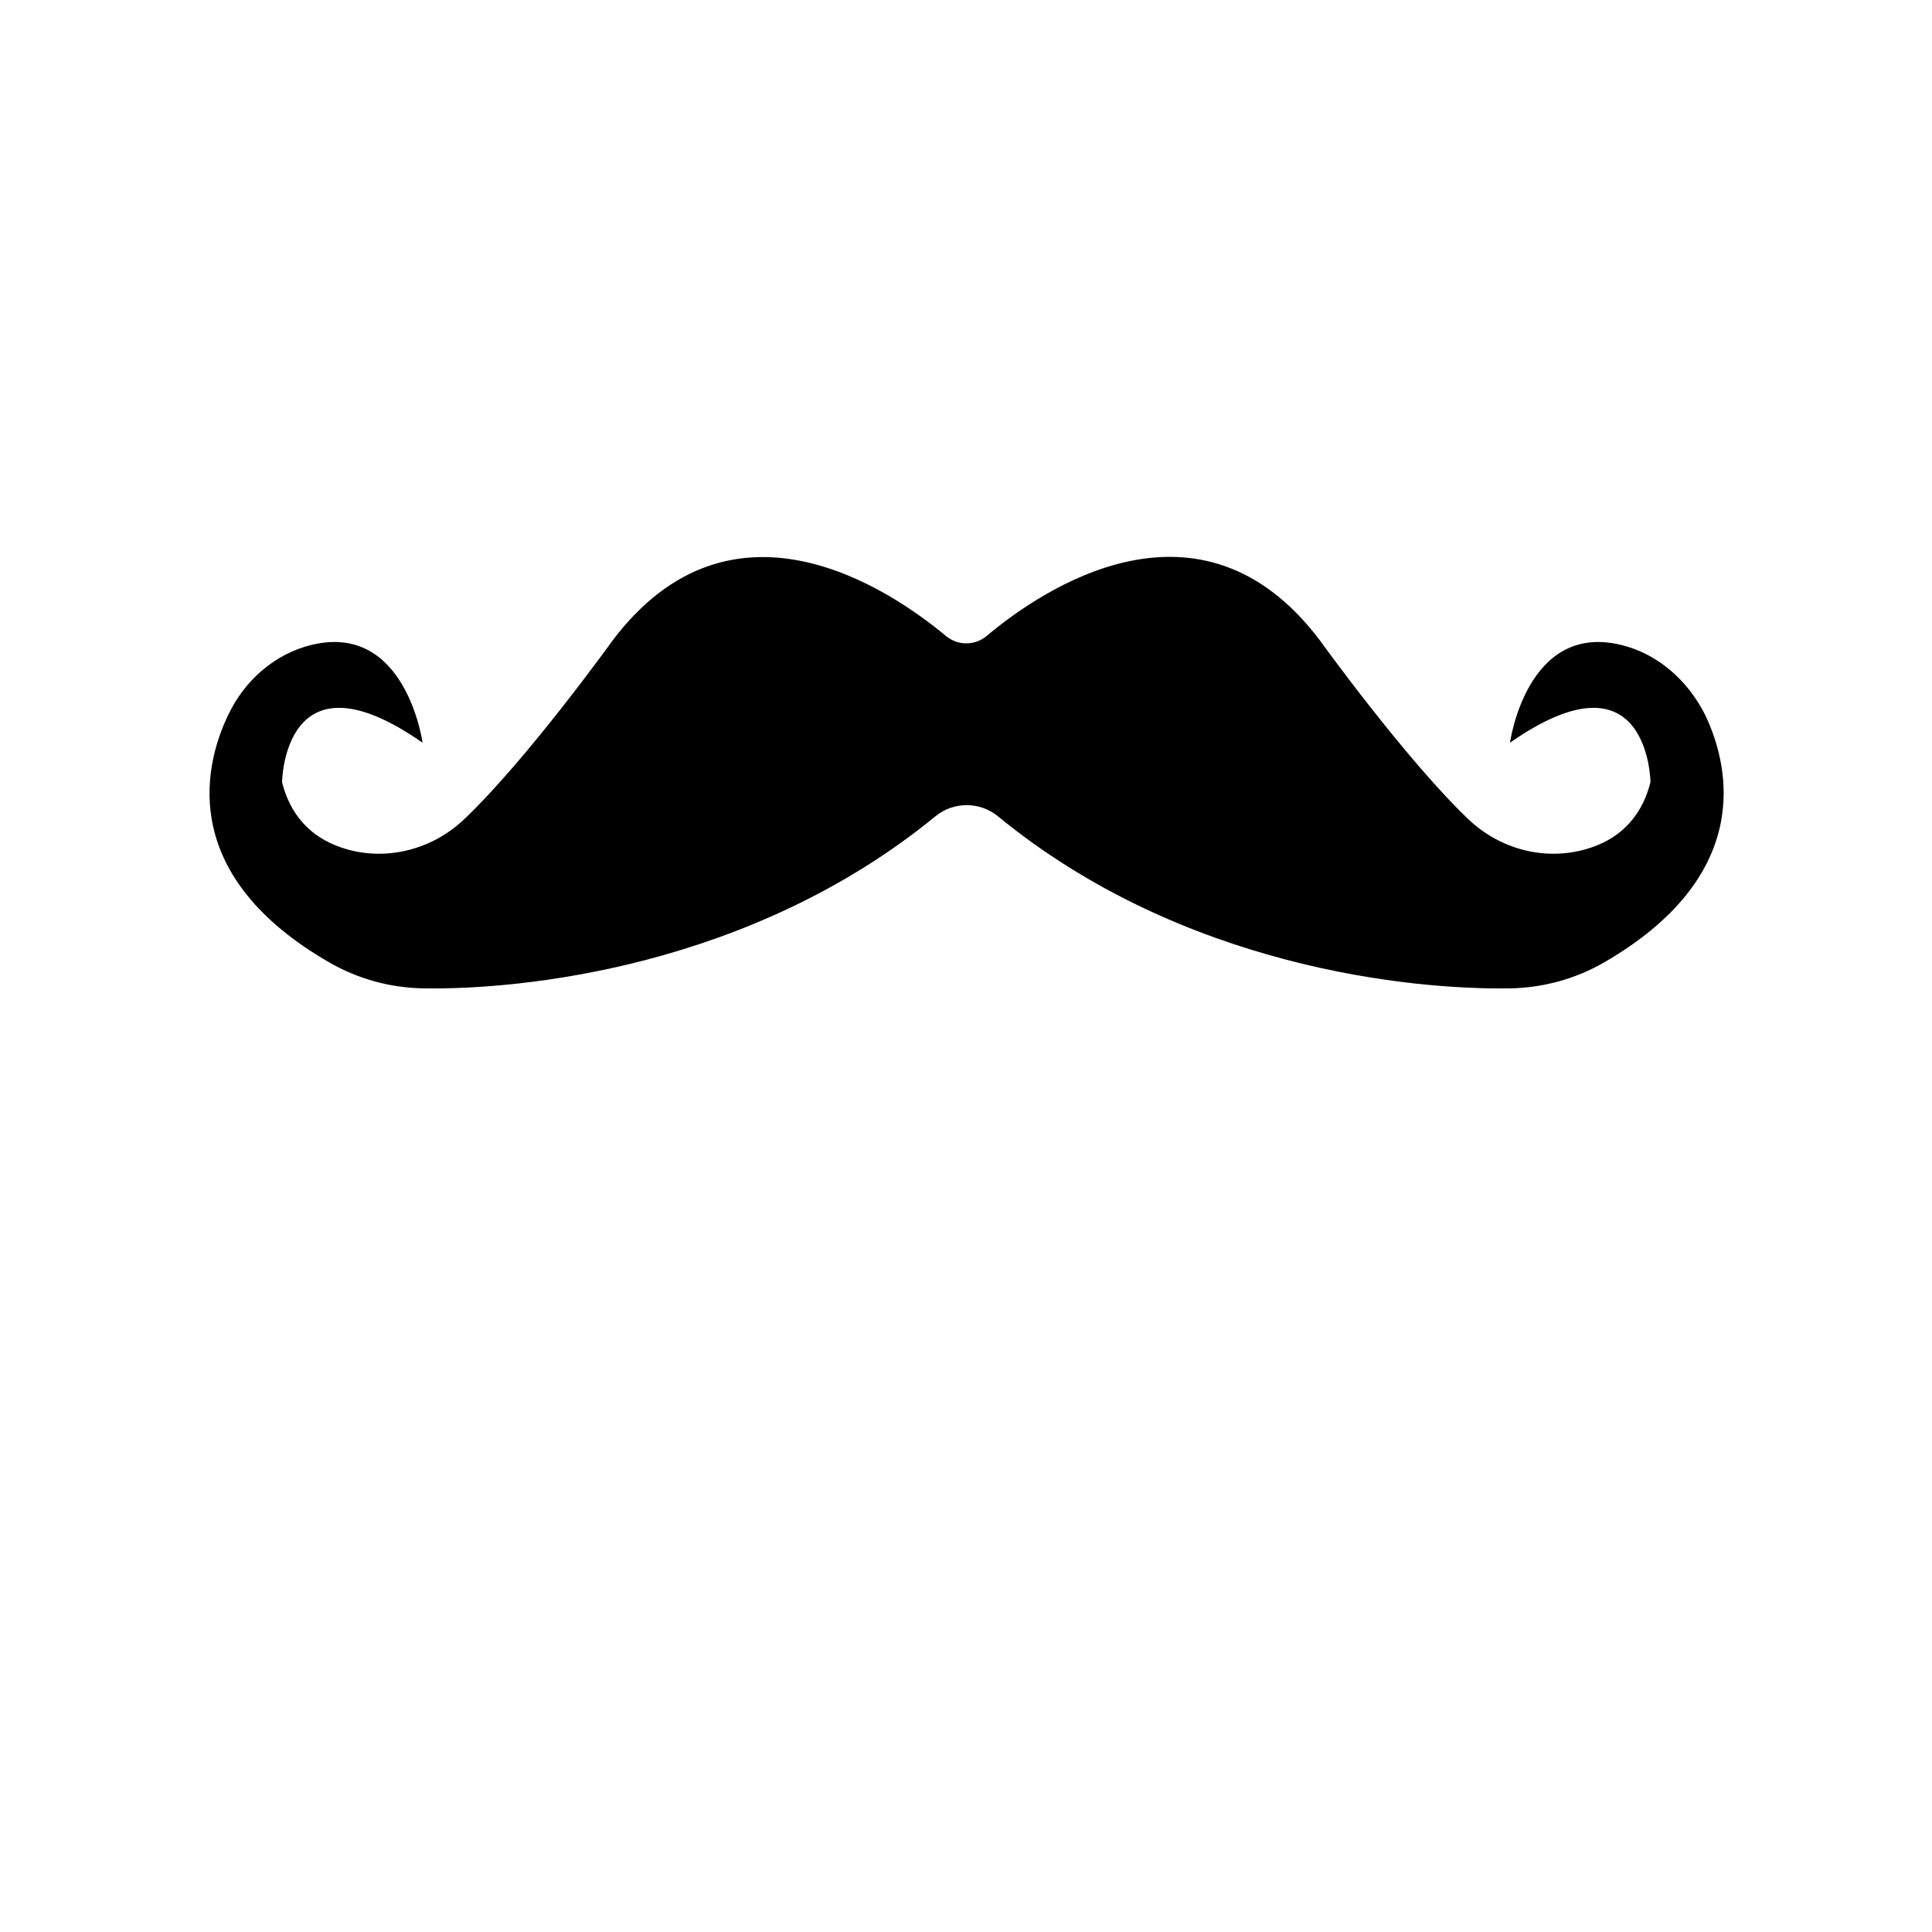 <svg xmlns="http://www.w3.org/2000/svg" xml:space="preserve" viewBox="0 0 700 700"><path d="M587.5 233.7c-34.4-8.5-40.4 35.4-40.4 35.4 50.4-35.2 50.9 14.3 50.9 14.3-3.7 14.5-13.1 21.2-22.8 24.1-15.2 4.6-31.6.3-43.1-10.6-22.7-21.6-53.9-64.9-53.9-64.9-43.3-57.4-100.6-18.5-120.7-1.6-4.3 3.6-10.5 3.6-14.8 0-20.2-16.8-77.4-55.7-120.7 1.6 0 0-31.1 43.3-53.9 64.9-11.5 10.9-28 15.2-43.1 10.6-9.7-2.9-19.2-9.7-22.8-24.1 0 0 .5-49.5 50.9-14.3 0 0-6-43.9-40.4-35.4-13.3 3.3-24.1 12.9-30 25.3-9.8 20.3-16.7 59 36.6 89.7 10.4 6 22.1 9.2 34.1 9.4 35.4.6 118.6-7.5 185.6-62.4 6.5-5.3 16-5.3 22.5 0 67 55 150.2 63 185.6 62.4 12-.2 23.7-3.4 34.1-9.4 53.2-30.8 46.3-69.4 36.6-89.7-6.2-12.3-16.9-22-30.3-25.3z"/></svg>